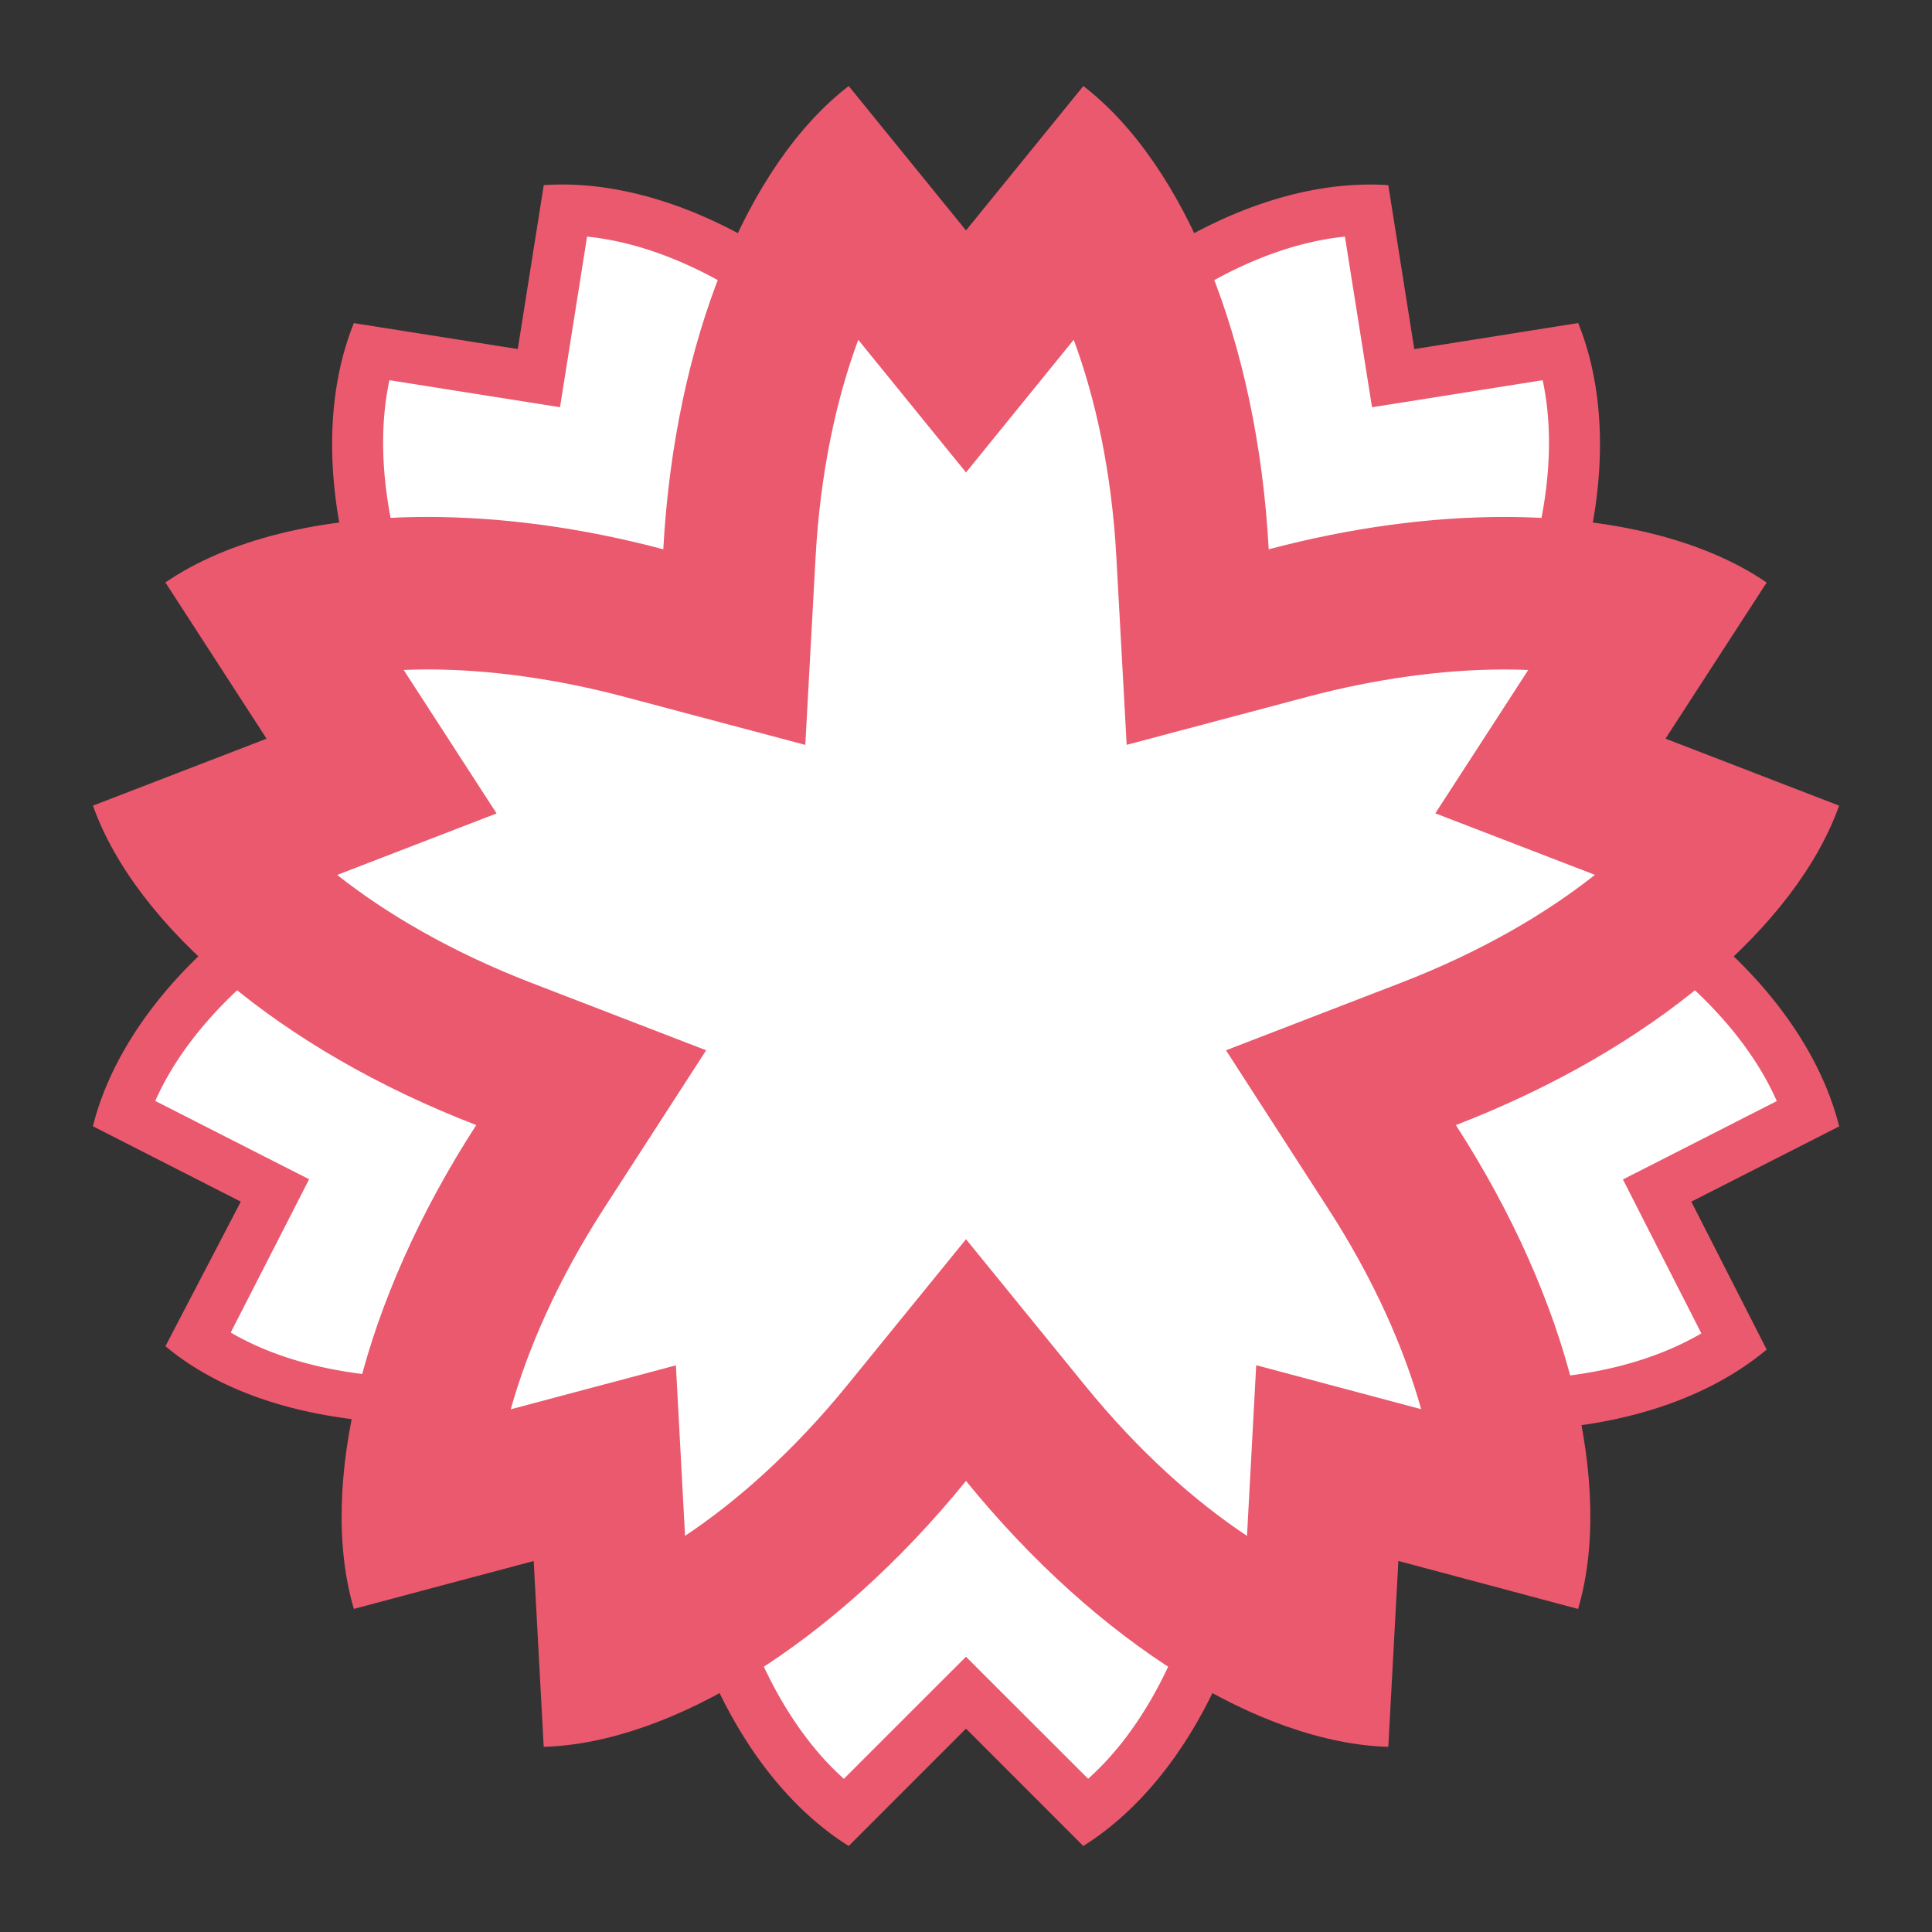 <svg xmlns="http://www.w3.org/2000/svg" viewBox="0 0 47.5 47.5"><rect x="0" y="0" width="47.5" height="47.5" fill="#333333" stroke="none"/><defs><clipPath id="a"><path d="M0 38h38V0H0v38z"/></clipPath></defs><g clip-path="url(#a)" transform="matrix(1.25 0 0 -1.25 0 47.5)"><path d="M16.632 2.339c-.799.597-1.498 1.484-2.035 2.592l-.228.47-.46-.25c-.975-.528-1.913-.858-2.744-.968l-.202 3.756-3.636-.968c-.157.854-.125 1.887.097 3.02l.102.527-.532.066c-1.242.154-2.305.526-3.103 1.08l1.521 2.917-2.988 1.524c.32.944.947 1.88 1.834 2.734l.377.363-.379.36c-.804.764-1.408 1.554-1.77 2.31l3.51 1.354-2.045 3.159c.741.402 1.694.686 2.79.83l.517.07-.09.514c-.217 1.21-.173 2.338.123 3.288l3.308-.523.524 3.307c.988-.012 2.08-.325 3.164-.907l.462-.247.226.473c.478 1.003 1.044 1.824 1.653 2.404L19 32.674l2.372 2.92c.61-.58 1.175-1.401 1.653-2.404l.226-.473.462.247c1.085.58 2.177.894 3.164.906l.523-3.308 3.31.525c.296-.951.34-2.078.124-3.288l-.092-.515.518-.07c1.095-.144 2.048-.43 2.79-.831l-2.047-3.155 3.51-1.355c-.36-.758-.965-1.548-1.769-2.311l-.379-.36.377-.363c.888-.854 1.515-1.793 1.835-2.736l-2.985-1.52 1.522-2.984c-.812-.574-1.87-.964-3.094-1.134l-.517-.072.095-.514c.201-1.09.226-2.083.074-2.91l-3.634.97-.204-3.756c-.83.11-1.768.44-2.743.968l-.459.249-.228-.47c-.539-1.108-1.237-1.994-2.036-2.591L19 4.707l-2.368-2.368z" fill="#fff"/><path d="M8.092 26.322c-.53 1.49-.698 2.97-.432 4.2l2.368-.375.987-.156.157.988.375 2.367c1.26-.127 2.612-.742 3.86-1.705.12.337.246.662.384.967-1.552 1.135-3.223 1.763-4.731 1.763-.123 0-.244-.004-.365-.012l-.511-3.224-3.224.51c-.6-1.487-.565-3.415.085-5.393.335.038.685.061 1.047.07M22.593 31.64c1.248.963 2.6 1.579 3.86 1.706l.376-2.368.157-.988.987.156 2.369.376c.266-1.23.098-2.71-.432-4.2.362-.01.71-.032 1.046-.07.652 1.979.686 3.907.085 5.394l-3.224-.512-.511 3.224a4.89 4.89 0 0 1-.365.012c-1.507 0-3.18-.627-4.731-1.762.139-.304.265-.63.383-.967M8.368 10h.035c.067 0 .156.604.259.947-.098-.004-.196-.046-.294-.046-1.496 0-2.826.303-3.83.89l1.089 2.128.453.887-.89.452-2.136 1.088c.508 1.151 1.515 2.249 2.818 3.142-.287.219-.56.442-.81.67-1.686-1.218-2.845-2.756-3.235-4.31l2.909-1.483-1.482-2.843C4.474 10.499 6.303 10 8.368 10M36.174 15.846c-.39 1.555-1.548 3.093-3.234 4.31-.25-.227-.523-.45-.81-.668 1.304-.893 2.31-1.993 2.817-3.145l-2.135-1.088-.891-.453.454-.892 1.089-2.136c-1.004-.587-2.332-.905-3.828-.905-.1 0-.2.01-.3.013.104-.344.193-.682.26-1.011l.04-.002c2.065 0 3.892.564 5.112 1.587l-1.482 2.909 2.908 1.48zM23.521 6.664c-.447-1.517-1.18-2.813-2.119-3.65l-1.695 1.693-.707.707-.708-.707-1.694-1.694c-.938.838-1.672 2.135-2.12 3.652a11.427 11.427 0 0 0-.885-.563c.636-1.98 1.74-3.559 3.1-4.41L19 4l2.307-2.308c1.359.851 2.464 2.428 3.1 4.41-.294.166-.59.357-.887.562" fill="#ea596e"/><path d="M21.308 36.308L19 33.468l-2.307 2.84c-1.99-1.533-3.421-4.993-3.647-9.112-1.616.43-3.192.636-4.632.636-2.11.001-3.93-.445-5.161-1.288l1.99-3.073-3.415-1.317c.842-2.366 3.69-4.797 7.539-6.283C7.126 12.406 6.25 8.765 6.96 6.355l3.537.942.197-3.655c2.51.071 5.703 2.028 8.306 5.23 2.603-3.202 5.796-5.159 8.306-5.23l.198 3.656 3.535-.944c.71 2.412-.165 6.05-2.404 9.517 3.849 1.485 6.696 3.917 7.538 6.283l-3.415 1.318 1.99 3.07c-1.233.845-3.052 1.29-5.164 1.29-1.438 0-3.012-.207-4.63-.636-.224 4.12-1.657 7.58-3.646 9.112m-.19-4.99c.426-1.147.749-2.597.84-4.285l.202-3.683 3.564.947c1.32.35 2.655.535 3.86.535.16 0 .319-.003.474-.01l-1.827-2.819 3.139-1.21c-.958-.76-2.238-1.514-3.815-2.123l-3.441-1.328 2-3.099c.919-1.42 1.509-2.782 1.839-3.96l-3.245.865-.181-3.357c-1.02.677-2.132 1.66-3.198 2.973L19 13.626l-2.328-2.862c-1.067-1.312-2.18-2.295-3.198-2.972l-.18 3.353-3.248-.864c.329 1.178.92 2.54 1.839 3.961l2.004 3.1-3.442 1.328c-1.578.61-2.856 1.363-3.815 2.121l3.135 1.21-1.827 2.822c.156.006.314.01.473.01 1.206 0 2.54-.186 3.862-.537l3.564-.947.202 3.683c.092 1.688.414 3.138.84 4.284L19 28.708l2.119 2.61" fill="#ea596e"/></g></svg>